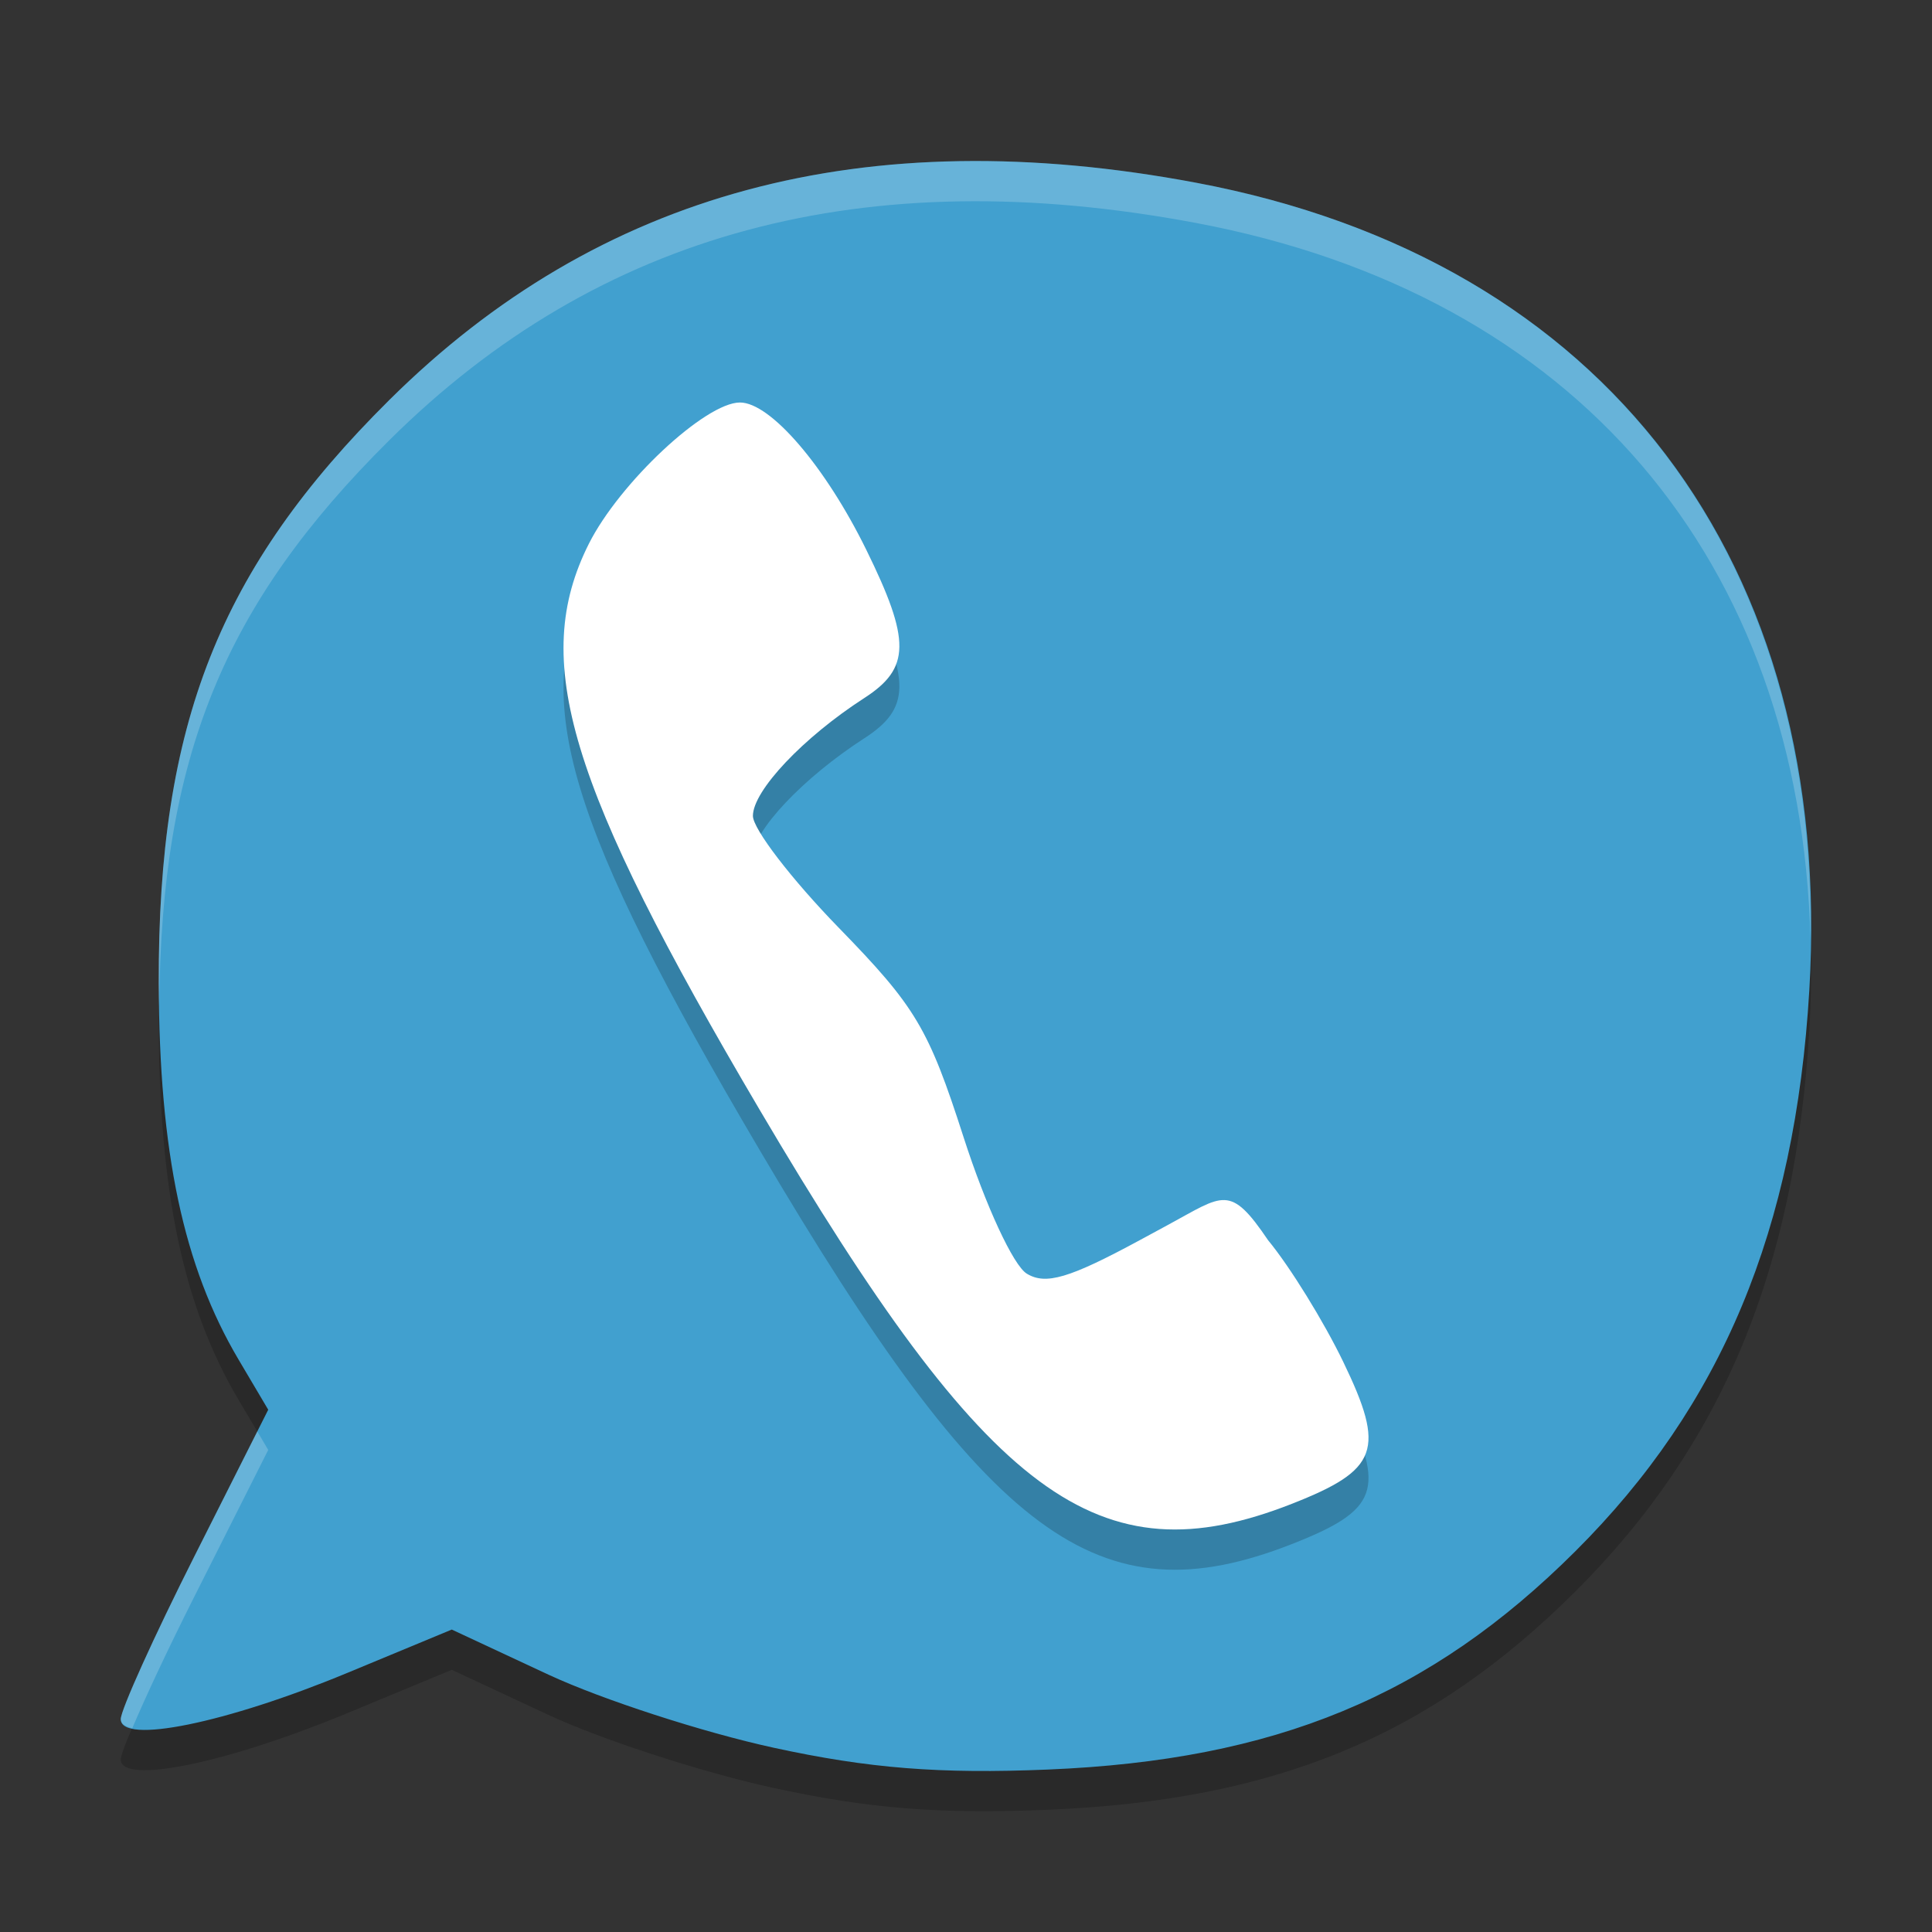 <?xml version="1.0" encoding="UTF-8" standalone="no"?>
<svg
   xmlns:dc="http://purl.org/dc/elements/1.1/"
   xmlns:cc="http://creativecommons.org/ns#"
   xmlns:rdf="http://www.w3.org/1999/02/22-rdf-syntax-ns#"
   xmlns:svg="http://www.w3.org/2000/svg"
   xmlns="http://www.w3.org/2000/svg"
   xmlns:sodipodi="http://sodipodi.sourceforge.net/DTD/sodipodi-0.dtd"
   xmlns:inkscape="http://www.inkscape.org/namespaces/inkscape"
   width="48"
   height="48"
   version="1"
   id="svg12"
   sodipodi:docname="null_team-48.svg"
   inkscape:version="0.92.5 (2060ec1f9f, 2020-04-08)">
  <rect width="100%" height="100%" fill="#333333" stroke="none"/>
  <defs
     id="defs16" />
  <sodipodi:namedview
     pagecolor="#ffffff"
     bordercolor="#5cadd6"
     borderopacity="1"
     objecttolerance="10"
     gridtolerance="10"
     guidetolerance="10"
     inkscape:pageopacity="0"
     inkscape:pageshadow="2"
     inkscape:window-width="765"
     inkscape:window-height="480"
     id="namedview14"
     showgrid="false"
     inkscape:zoom="4.9166667"
     inkscape:cx="-2.9491525"
     inkscape:cy="24"
     inkscape:window-x="0"
     inkscape:window-y="28"
     inkscape:window-maximized="0"
     inkscape:current-layer="svg12" />
  <path
     style="opacity:0.2"
     d="m 19.222,44.422 c -1.753,-0.381 -4.269,-1.198 -5.592,-1.814 L 11.224,41.486 8.621,42.566 C 5.615,43.812 3,44.345 3,43.712 3,43.484 3.824,41.661 4.832,39.661 L 6.664,36.024 5.929,34.782 C 4.556,32.464 3.955,29.631 3.944,25.423 3.927,18.977 5.449,15.13 9.672,10.938 14.882,5.768 21.486,3.99 29.723,5.541 c 10.17,1.915 15.861,9.413 15.229,20.062 -0.353,5.948 -2.174,10.312 -5.817,13.941 -3.614,3.6 -7.443,5.184 -13.099,5.419 -2.69,0.112 -4.452,-0.028 -6.815,-0.542 z"
     id="path2" />
  <path
     style="fill:#41a0cf;fill-opacity:1"
     d="m 19.222,43.422 c -1.753,-0.381 -4.269,-1.198 -5.592,-1.814 L 11.224,40.486 8.621,41.566 C 5.615,42.812 3,43.345 3,42.712 3,42.484 3.824,40.661 4.832,38.661 L 6.664,35.024 5.929,33.782 C 4.556,31.464 3.955,28.631 3.944,24.423 3.927,17.977 5.449,14.13 9.672,9.938 14.882,4.768 21.486,2.99 29.723,4.541 39.893,6.456 45.585,13.955 44.952,24.604 c -0.353,5.948 -2.174,10.312 -5.817,13.941 -3.614,3.6 -7.443,5.184 -13.099,5.419 -2.69,0.112 -4.452,-0.028 -6.815,-0.542 z"
     id="path4" />
  <path
     style="opacity:0.2"
     d="m 32.093,38.363 c 2.154,-0.845 2.335,-1.342 1.281,-3.525 -0.486,-1.007 -1.326,-2.368 -1.868,-3.024 -0.951,-1.405 -1.104,-1.13 -2.489,-0.381 l -0.704,0.381 c -1.747,0.945 -2.333,1.118 -2.804,0.829 -0.334,-0.205 -1.022,-1.69 -1.568,-3.386 -0.874,-2.715 -1.188,-3.242 -3.104,-5.209 -1.172,-1.204 -2.131,-2.453 -2.131,-2.777 0,-0.627 1.251,-1.95 2.768,-2.929 1.148,-0.741 1.157,-1.428 0.048,-3.684 C 20.504,12.586 19.143,11 18.384,11 c -0.859,0 -2.996,1.999 -3.755,3.512 -1.453,2.896 -0.526,5.968 4.244,14.06 5.692,9.656 8.417,11.675 13.22,9.791 z"
     id="path6" />
  <path
     style="fill:#ffffff"
     d="m 32.093,37.363 c 2.154,-0.845 2.335,-1.342 1.281,-3.525 -0.486,-1.007 -1.326,-2.368 -1.868,-3.024 -0.951,-1.405 -1.104,-1.13 -2.489,-0.381 l -0.704,0.381 c -1.747,0.945 -2.333,1.118 -2.804,0.829 -0.334,-0.205 -1.022,-1.69 -1.568,-3.386 -0.874,-2.715 -1.188,-3.242 -3.104,-5.209 -1.172,-1.204 -2.131,-2.453 -2.131,-2.777 0,-0.627 1.251,-1.95 2.768,-2.929 1.148,-0.741 1.157,-1.428 0.048,-3.684 C 20.504,11.586 19.143,10 18.384,10 c -0.859,0 -2.996,1.999 -3.755,3.512 -1.453,2.896 -0.526,5.968 4.244,14.06 5.692,9.656 8.417,11.675 13.22,9.791 z"
     id="path8" />
  <path
     style="fill:#ffffff;opacity:0.2"
     d="M 23.848 4.004 C 18.271 4.092 13.579 6.06 9.672 9.938 C 5.449 14.129 3.927 17.977 3.943 24.424 C 3.944 24.623 3.952 24.805 3.955 24.998 C 4.009 18.816 5.546 15.032 9.672 10.938 C 14.882 5.767 21.486 3.99 29.723 5.541 C 39.156 7.317 44.728 13.903 44.982 23.346 C 45.105 13.37 39.484 6.379 29.723 4.541 C 27.663 4.153 25.707 3.975 23.848 4.004 z M 6.393 35.564 L 4.832 38.66 C 3.824 40.66 3 42.483 3 42.711 C 3 42.83 3.118 42.896 3.287 42.936 C 3.608 42.177 4.167 40.98 4.832 39.66 L 6.664 36.023 L 6.393 35.564 z"
     id="path10" />
</svg>
